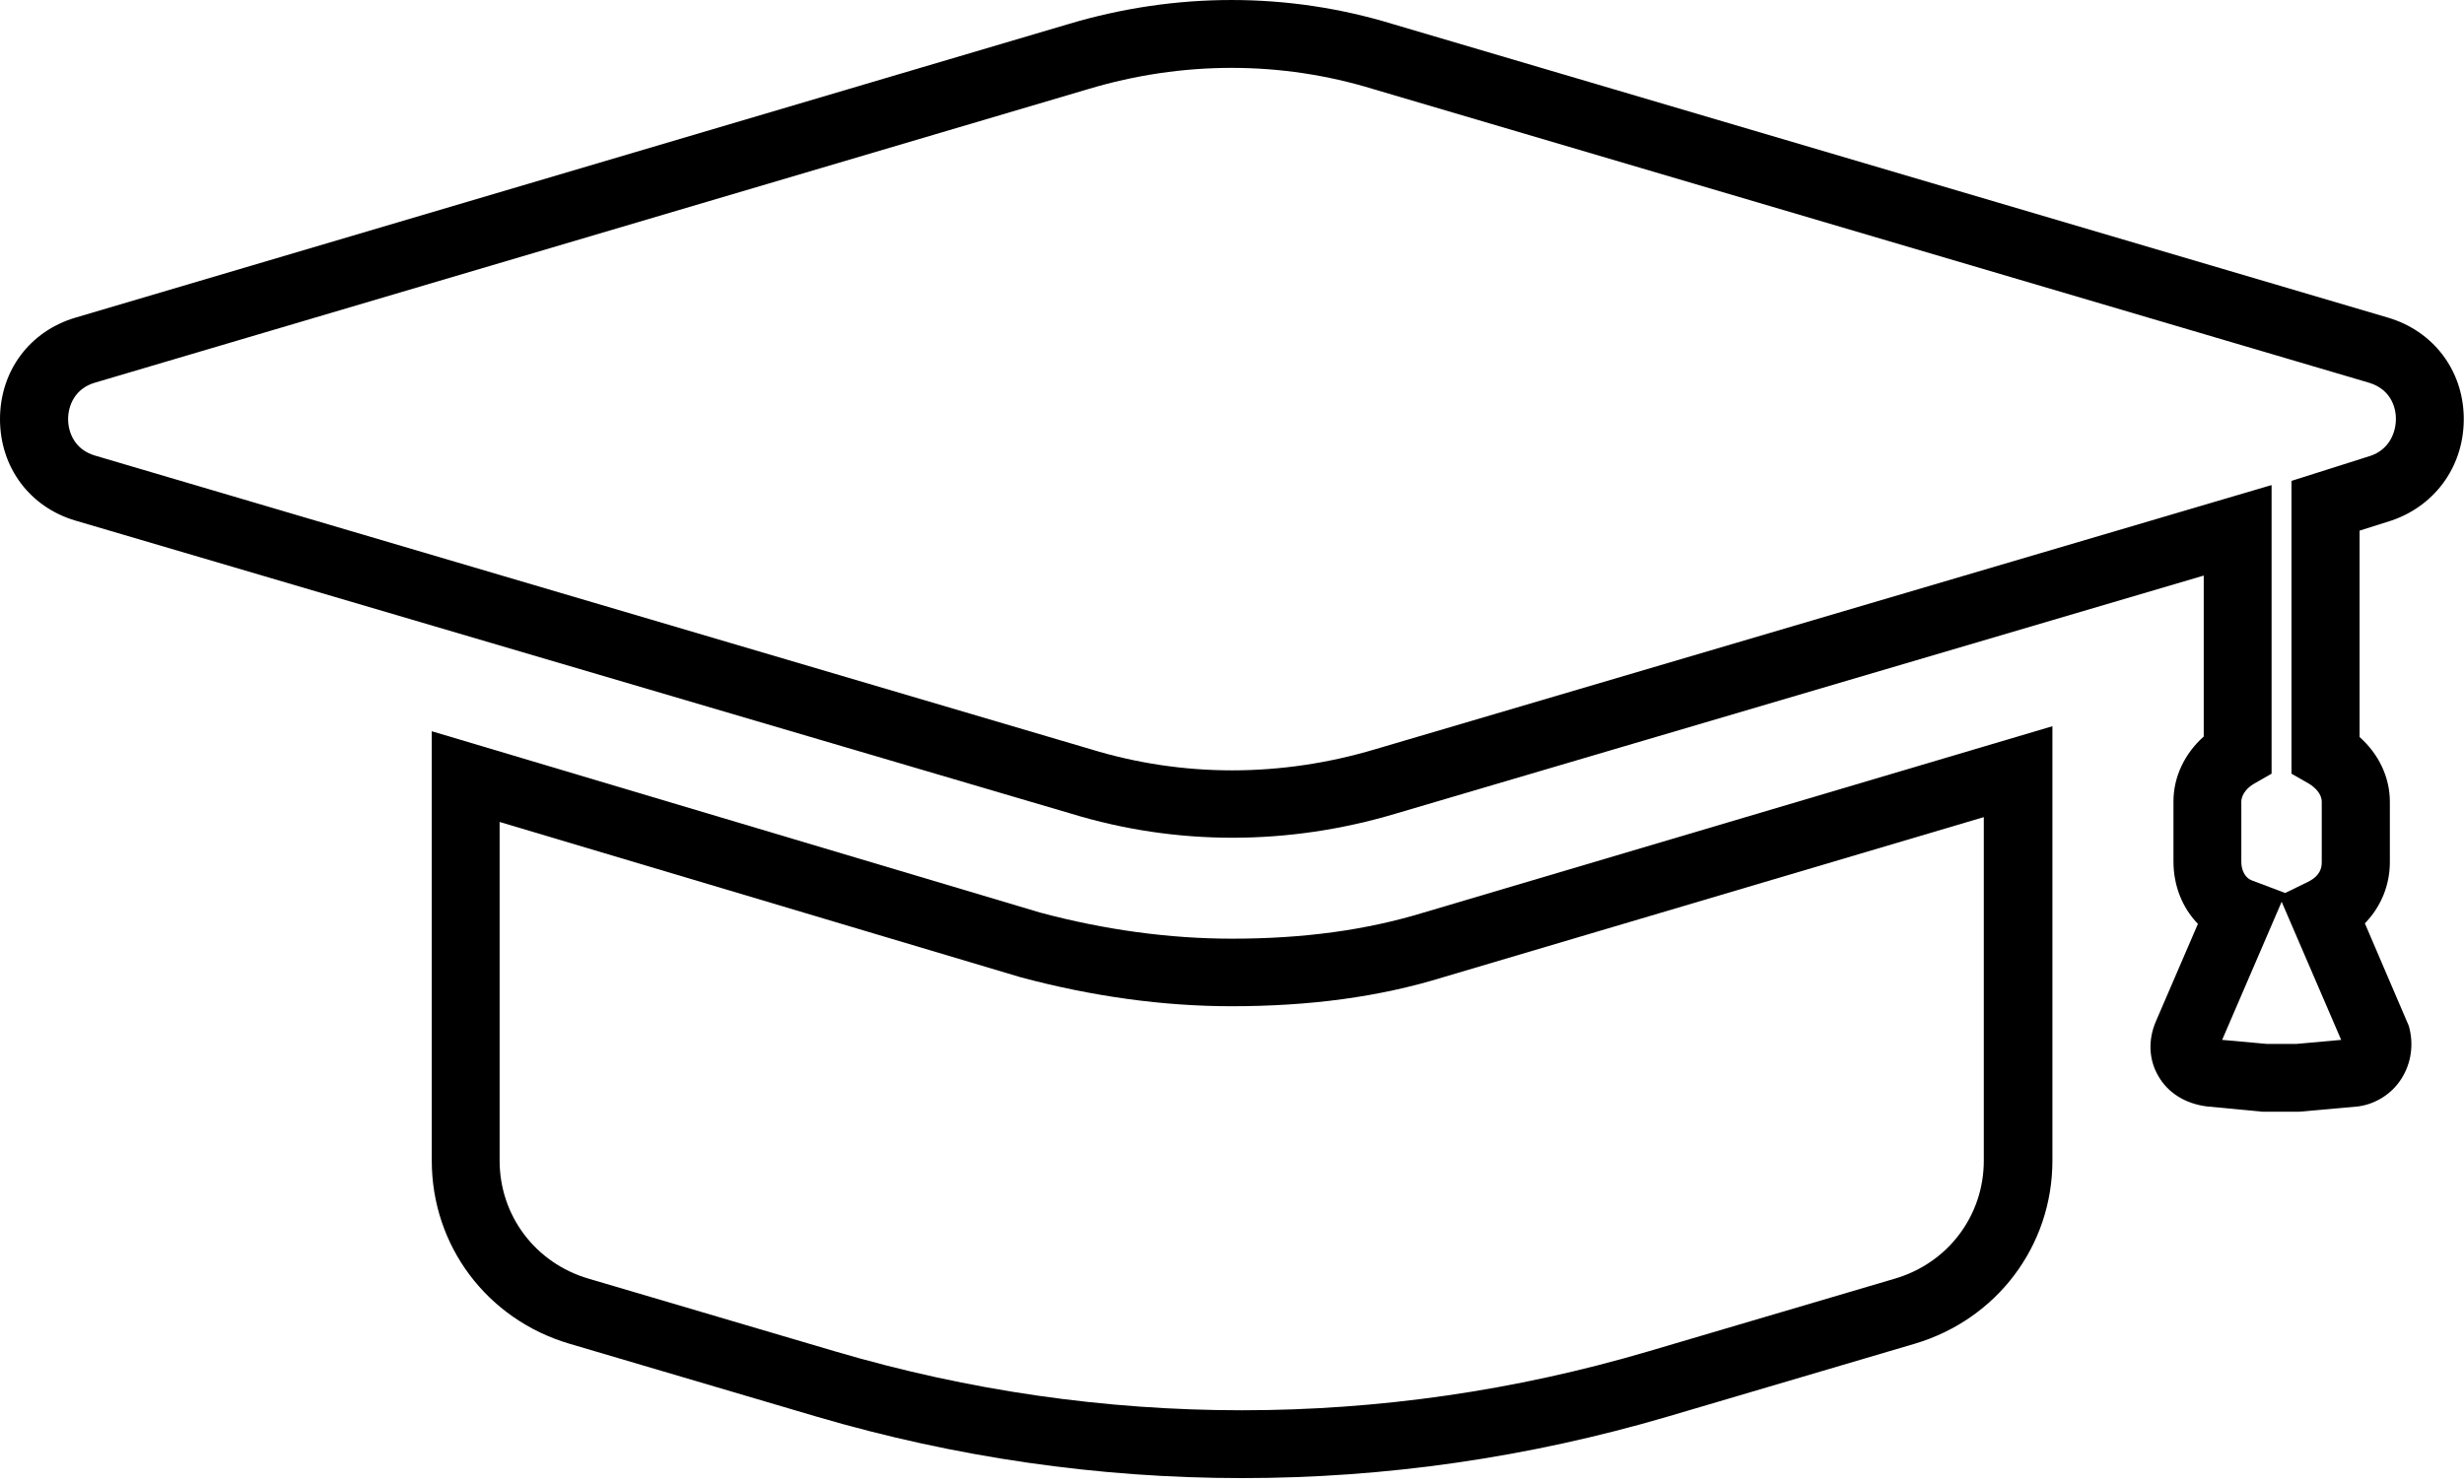 <svg width="78" height="47" viewBox="0 0 78 47" fill="none" xmlns="http://www.w3.org/2000/svg">
<g clip-path="url(#clip0_2500_3413)">
<path d="M39.311 46.8C34.777 46.8 30.25 46.148 25.843 44.852L18.027 42.546C15.416 41.775 13.668 39.445 13.668 36.749V23.153L32.925 28.894C34.968 29.442 37.02 29.721 39 29.721C41.267 29.721 43.247 29.45 45.068 28.894L64.971 22.994V36.749C64.971 39.445 63.214 41.775 60.612 42.546L52.796 44.852C48.389 46.148 43.854 46.8 39.327 46.8H39.311ZM15.816 26.032V36.749C15.816 38.491 16.949 39.993 18.634 40.486L26.45 42.792C34.864 45.273 43.758 45.273 52.165 42.792L59.981 40.486C61.666 39.993 62.799 38.491 62.799 36.749V25.872L45.674 30.945C43.662 31.565 41.467 31.86 38.984 31.86C36.821 31.86 34.577 31.549 32.318 30.945L15.808 26.023L15.816 26.032Z" fill="black"/>
<path d="M72.795 35.199H71.613L69.857 35.032C69.178 34.945 68.627 34.603 68.324 34.07C68.02 33.553 67.996 32.925 68.244 32.345L69.577 29.252C69.09 28.751 68.803 28.051 68.803 27.28V25.372C68.803 24.601 69.154 23.861 69.761 23.32V18.224L44.181 25.762C40.78 26.779 37.228 26.779 33.907 25.762L2.387 16.483C0.934 16.053 0 14.789 0 13.27C0 11.752 0.934 10.488 2.387 10.058L33.819 0.763C37.22 -0.254 40.772 -0.254 44.094 0.763L75.597 10.058C77.018 10.479 77.96 11.704 77.992 13.191C78.024 14.694 77.138 15.982 75.725 16.475L74.695 16.801V23.336C75.302 23.877 75.653 24.609 75.653 25.388V27.296C75.653 28.035 75.365 28.719 74.862 29.236L76.252 32.48C76.419 33.06 76.331 33.673 76.012 34.166C75.709 34.635 75.214 34.953 74.655 35.032L72.795 35.199ZM71.757 33.053H72.699L74.112 32.925L72.228 28.552L70.344 32.925L71.757 33.053ZM71.909 15.369V24.497L71.366 24.807C71.166 24.919 70.951 25.133 70.951 25.388V27.296C70.951 27.574 71.086 27.805 71.286 27.877L72.34 28.274L73.058 27.924C73.457 27.725 73.497 27.471 73.497 27.296V25.388C73.497 25.133 73.282 24.927 73.082 24.807L72.539 24.497V15.226L75.046 14.431C75.645 14.225 75.852 13.676 75.844 13.239C75.844 13.032 75.765 12.348 74.99 12.117L43.479 2.823C40.557 1.924 37.435 1.924 34.441 2.823L3.002 12.117C2.379 12.3 2.156 12.833 2.156 13.27C2.156 13.708 2.379 14.24 3.002 14.423L34.513 23.718C37.435 24.616 40.557 24.616 43.551 23.718L71.9 15.361L71.909 15.369Z" fill="black"/>
</g>
<defs>
<clipPath id="clip0_2500_3413">
<rect width="78" height="46.8" fill="white"/>
</clipPath>
</defs>
</svg>
